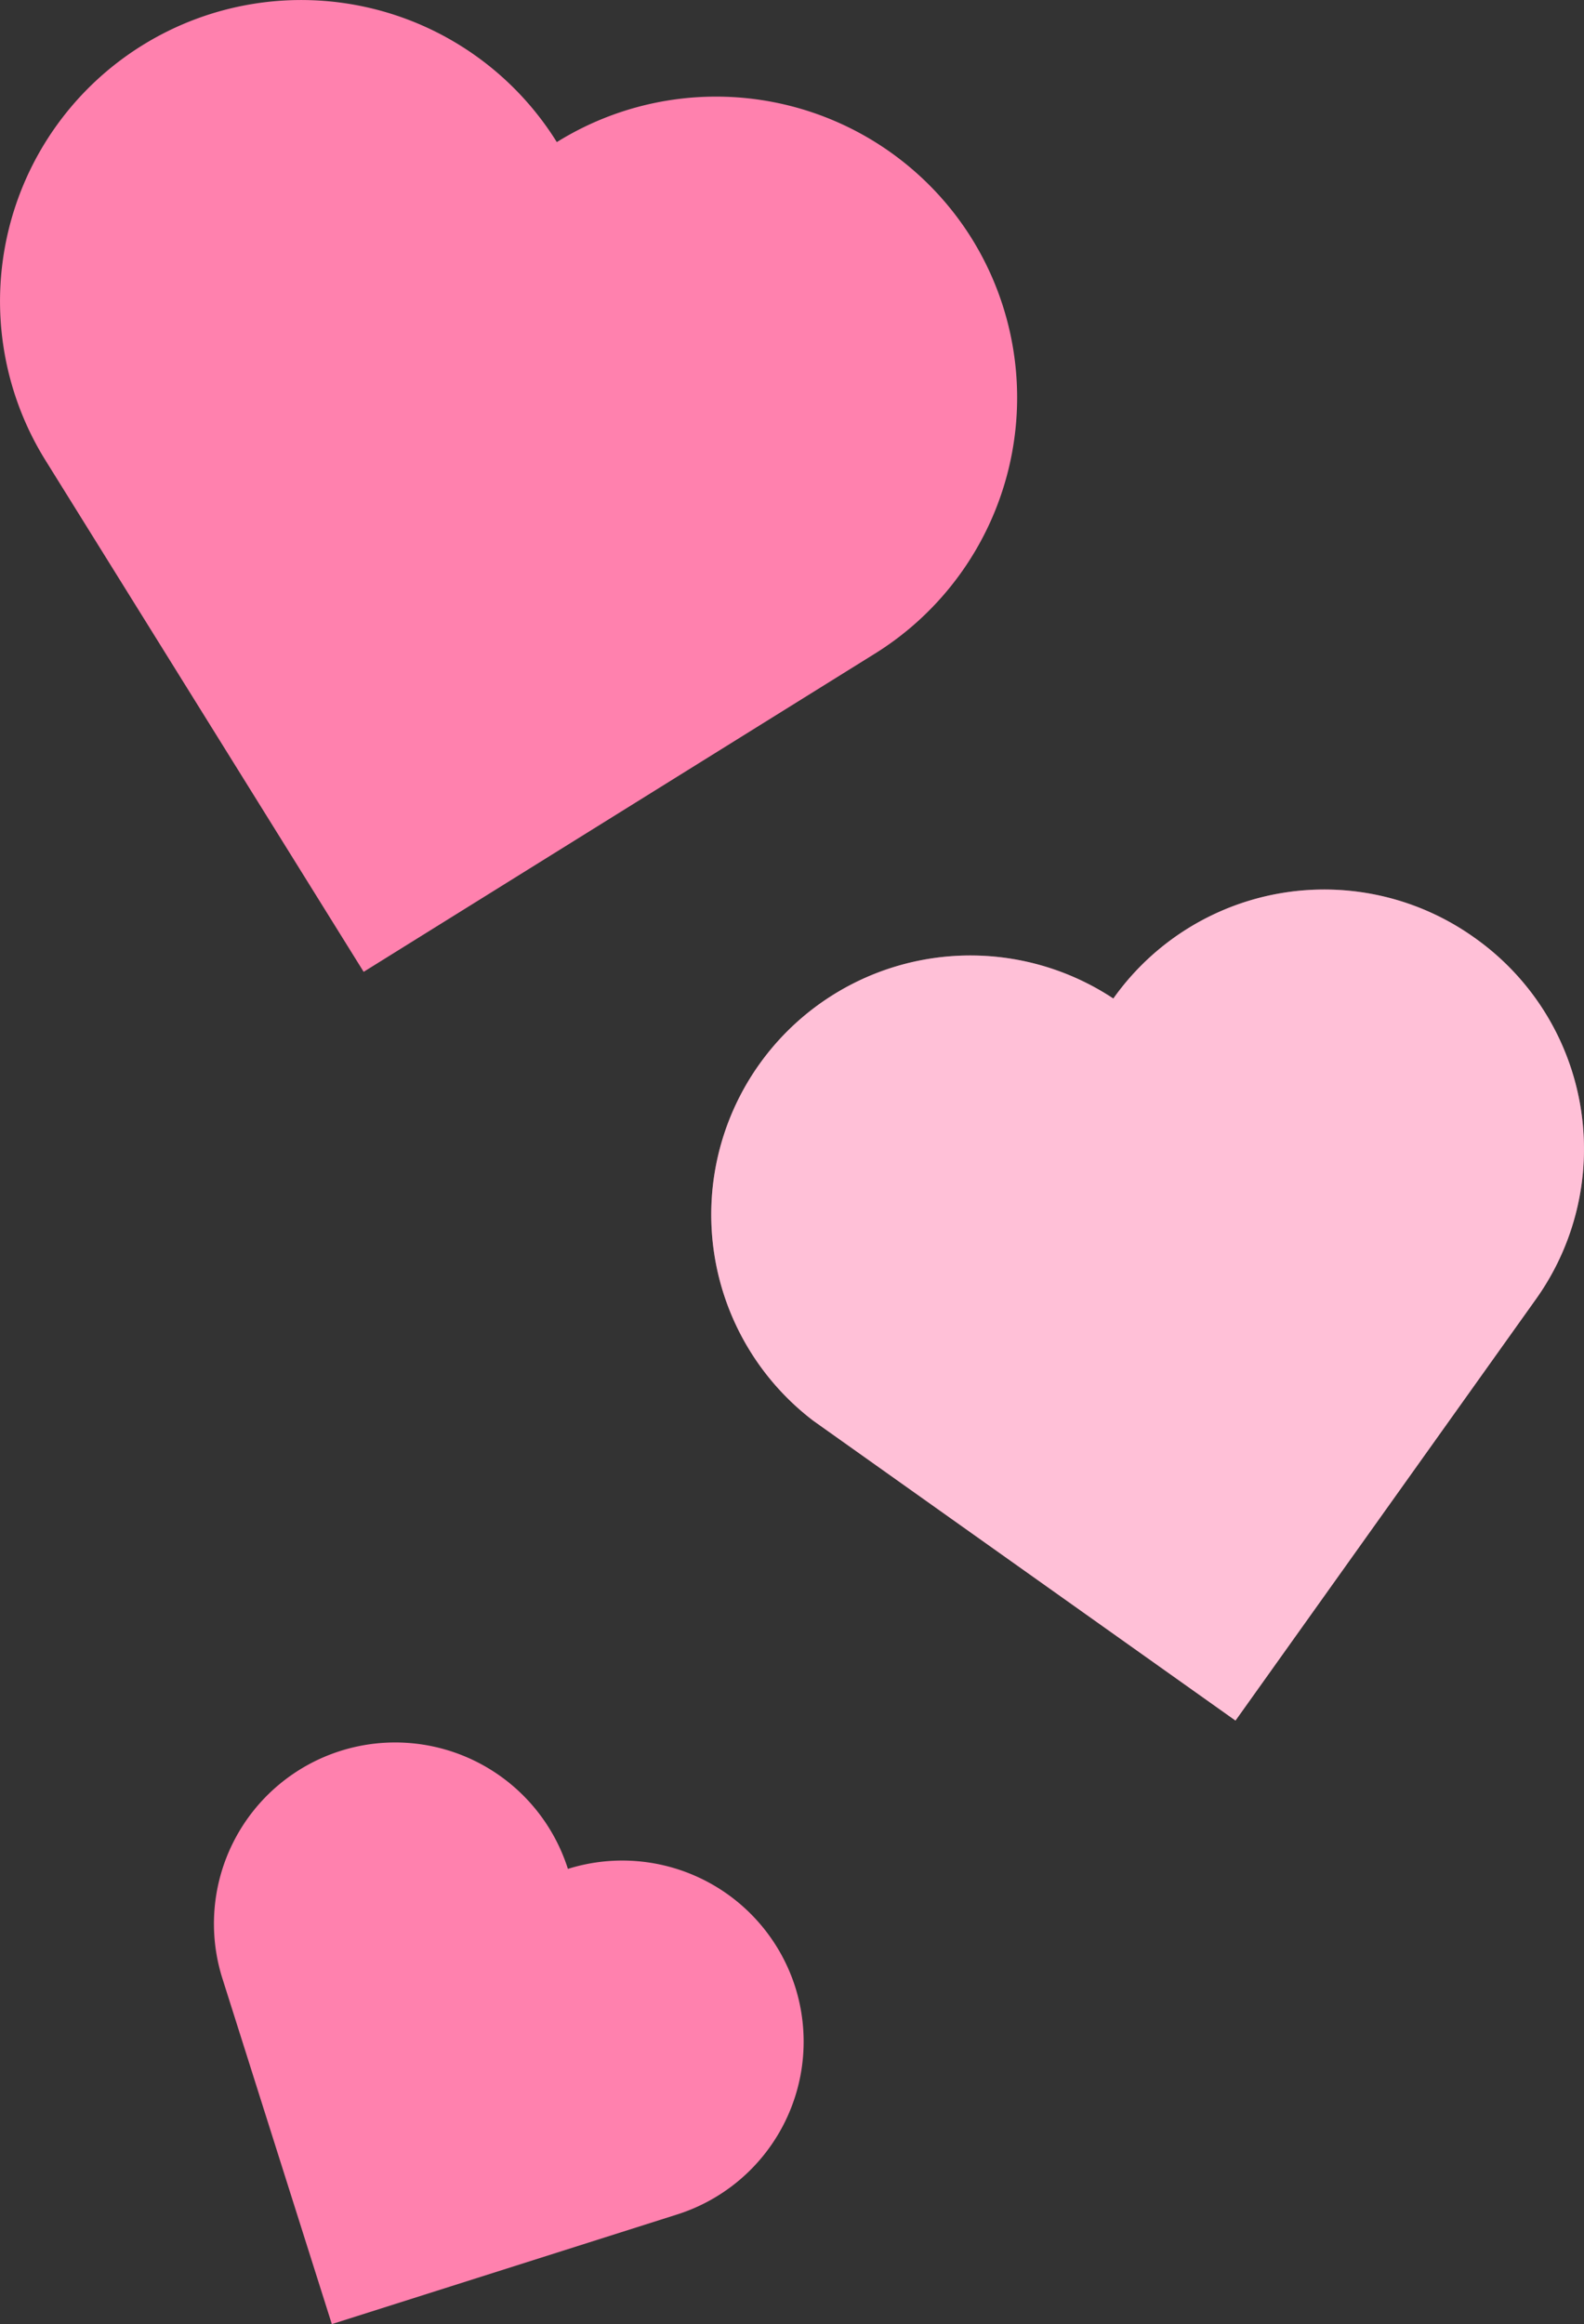 <svg id="freepik--Hearts--inject-92" xmlns="http://www.w3.org/2000/svg" width="55.759" height="81.791" viewBox="0 0 55.759 81.791">
    <rect x="0" y="0" width="55.759" height="81.791" fill="#333333" stroke="none"/>
    <defs>
        <style>
            .cls-1{fill:#ff81ae}
        </style>
    </defs>
    <path id="Path_106" data-name="Path 106" class="cls-1" d="M261.13 87.09a10.61 10.61 0 0 0-14.61-3.4 10.6 10.6 0 0 0-18 11.2l11.2 18 18-11.2a10.61 10.61 0 0 0 3.41-14.6z" transform="translate(-226.919 -78.689)"/>
    <path id="Path_107" data-name="Path 107" class="cls-1" d="M278.81 111.68a9.1 9.1 0 0 0-12.7 2.15 9.12 9.12 0 0 0-10.56 14.86l14.86 10.55L281 124.39a9.1 9.1 0 0 0-2.19-12.71z" transform="translate(-226.919 -78.689)"/>
    <path id="Path_108" data-name="Path 108" d="M278.81 111.68a9.1 9.1 0 0 0-12.7 2.15 9.12 9.12 0 0 0-10.56 14.86l14.86 10.55L281 124.39a9.1 9.1 0 0 0-2.19-12.71z" transform="translate(-226.919 -78.689)" style="fill:#fff;opacity:.5"/>
    <path id="Path_109" data-name="Path 109" class="cls-1" d="M254.91 148.61a6.39 6.39 0 0 0-8-4.15 6.379 6.379 0 1 0-12.161 3.86l3.851 12.16 12.16-3.86a6.38 6.38 0 0 0 4.15-8.01z" transform="translate(-226.919 -78.689)"/>
</svg>
